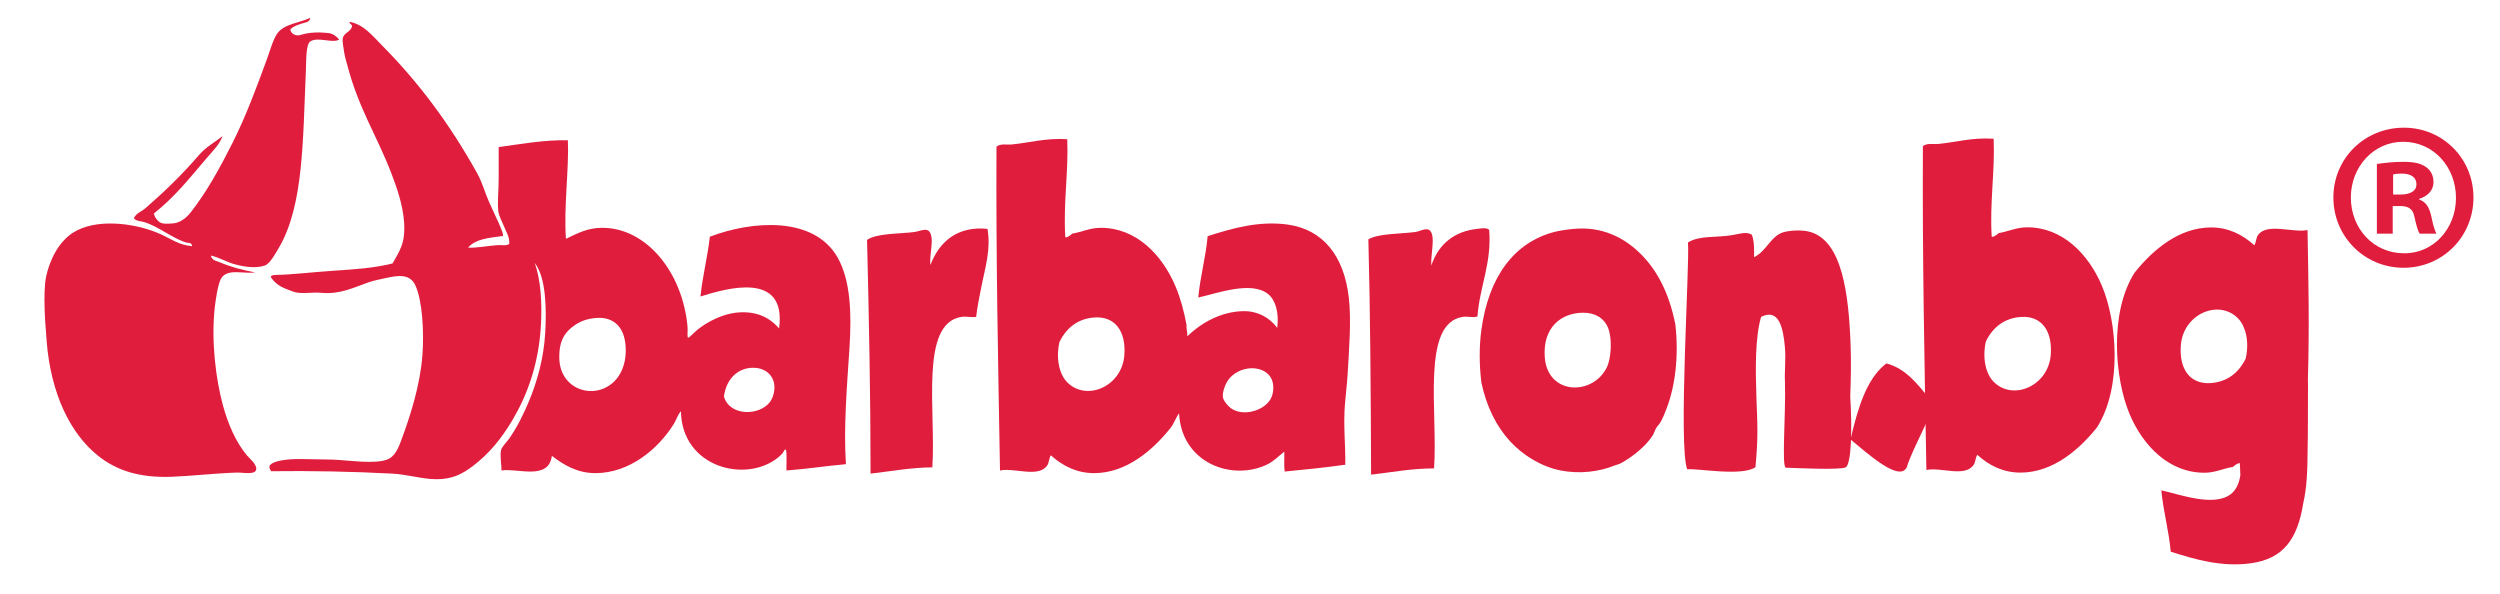<?xml version="1.0" encoding="iso-8859-1"?>
<!-- Generator: Adobe Illustrator 16.0.0, SVG Export Plug-In . SVG Version: 6.00 Build 0)  -->
<!DOCTYPE svg PUBLIC "-//W3C//DTD SVG 1.1//EN" "http://www.w3.org/Graphics/SVG/1.1/DTD/svg11.dtd">
<svg version="1.1" id="Layer_1" xmlns="http://www.w3.org/2000/svg" xmlns:xlink="http://www.w3.org/1999/xlink" x="0px" y="0px"
	 width="453.543px" height="107.716px" viewBox="0 0 453.543 107.716" style="enable-background:new 0 0 453.543 107.716;"
	 xml:space="preserve">
<g>
	<g>
		<path style="fill-rule:evenodd;clip-rule:evenodd;fill:#E11D3E;" d="M56.133,3.293c0.046,0,0.094,0,0.143,0
			c-0.104,0.826-1.086,0.79-1.774,1.052c-0.713,0.256-1.451,0.522-1.846,1.044c0.231,0.927,1.197,1.181,1.917,0.946
			c1.592-0.522,3.373-0.51,5.003-0.344c0.767,0.081,1.554,0.645,1.951,1.199c-1.284,0.709-3.731-0.543-5.183,0.29
			c-0.879,0.502-0.766,3.419-0.85,5.321c-0.568,12.851-0.414,24.474-4.896,32.138c-0.618,1.062-1.644,2.927-2.552,3.233
			c-1.631,0.551-3.68,0.236-5.322-0.192c-1.659-0.424-2.93-1.286-4.47-1.616c0.19,0.949,1.108,0.98,1.703,1.245
			c1.846,0.8,4.139,1.419,6.312,1.802c-2.077,0.335-5.05-0.794-6.173,1.141c-0.567,0.984-0.978,3.838-1.133,5.229
			c-0.677,6.062,0.189,13.038,1.489,17.784c0.933,3.409,2.327,6.622,4.326,9.03c0.438,0.528,1.858,1.642,1.704,2.57
			c-0.173,1.039-2.379,0.529-3.546,0.567c-3.861,0.127-8.097,0.622-11.778,0.762c-5.951,0.226-10.116-1.175-13.477-3.899
			C12.85,78.68,9.231,71.597,8.459,61.866c-0.188-2.349-0.396-4.975-0.393-7.489c0-0.98,0.03-1.945,0.109-2.873
			c0.178-2.07,1.008-4.197,1.776-5.613c0.814-1.505,1.994-2.821,3.188-3.61c4.154-2.744,11.164-1.84,15.537,0
			c2.25,0.946,3.64,2.169,6.174,2.38c-0.074-0.754-0.736-0.563-1.065-0.667c-2.576-0.781-4.979-2.904-7.661-3.712
			c-0.627-0.185-1.301-0.117-1.844-0.667c0.434-0.994,1.412-1.24,2.057-1.8c3.602-3.126,6.759-6.2,9.799-9.729
			c1.221-1.419,2.846-2.283,4.248-3.398c-0.689,1.676-1.36,2.195-3.05,4.185c-3.277,3.853-5.649,6.849-9.44,9.88
			c0.321,0.845,0.341,0.814,0.795,1.321c0.633,0.707,1.804,0.49,2.615,0.457c1.214-0.051,2.384-0.853,3.262-1.964
			c2.924-3.698,5.436-8.302,7.662-12.736c2.371-4.736,4.15-9.523,6.102-14.838c0.598-1.625,1.246-3.946,1.986-4.94
			C51.615,4.294,54.292,4.167,56.133,3.293L56.133,3.293z"/>
		<path style="fill-rule:evenodd;clip-rule:evenodd;fill:#E11D3E;" d="M222.775,68.999c-0.495,0.725-1.043,2.159-0.922,3.039
			c0.113,0.784,1.121,1.842,1.704,2.187c2.435,1.467,6.712-0.006,7.308-2.752c0.746-3.435-1.759-4.769-3.976-4.66
			C225.314,66.892,223.692,67.662,222.775,68.999L222.775,68.999z M193.548,69.286c3.467,3.627,10.004,0.883,10.428-4.852
			c0.327-4.441-1.768-7.046-5.322-6.845c-2.995,0.168-5.168,1.797-6.453,4.473C191.507,65.148,192.235,67.911,193.548,69.286
			L193.548,69.286z M193.619,25.256c0.246,5.98-0.746,11.616-0.355,17.784c0.384,0.105,0.949-0.378,1.28-0.666
			c1.645-0.245,3.161-1.038,5.106-1.045c6.433-0.035,11.183,4.863,13.618,10.645c0.896,2.141,1.504,4.394,1.987,6.95
			c-0.064,0.85,0.195,1.253,0.141,2.092c2.265-2.231,5.952-4.495,10.148-4.565c2.548-0.051,4.761,1.114,6.173,3.038
			c0.355-2.924-0.373-5.137-1.706-6.179c-3.1-2.418-9.353-0.031-12.625,0.665c0.374-3.966,1.342-7.141,1.701-11.126
			c4.402-1.411,9.333-2.85,14.612-2.095c6.249,0.907,10.118,5.569,10.998,13.221c0.482,4.183,0.048,9.263-0.212,13.886
			c-0.109,1.88-0.346,3.603-0.5,5.608c-0.287,3.798,0.119,7.217,0.074,10.84c-3.55,0.504-7.55,0.91-10.995,1.237
			c-0.16-1.016-0.027-2.438-0.074-3.616c-0.966,0.766-1.933,1.794-3.191,2.379c-6.447,3.019-15.464-0.406-15.894-9.317
			c-0.553,0.7-0.949,1.897-1.561,2.663c-3.213,4.006-7.973,8.165-13.828,8.181c-3.166,0-5.735-1.301-7.881-3.239
			c-0.354,0.637-0.302,1.307-0.635,1.812c-1.549,2.349-5.943,0.396-8.584,0.948c-0.339-19.426-0.74-38.445-0.636-58.765
			c0.86-0.599,1.844-0.291,2.767-0.383C186.74,25.903,189.821,24.992,193.619,25.256L193.619,25.256z"/>
		<path style="fill-rule:evenodd;clip-rule:evenodd;fill:#E11D3E;" d="M179.148,41.52c0.649,3.686-0.422,7.057-1.065,10.271
			c-0.381,1.91-0.765,3.75-0.993,5.7c-0.795,0.141-1.801-0.148-2.695,0c-7.602,1.233-4.57,17.161-5.254,27.294
			c-3.983,0.039-7.504,0.711-11.207,1.14c0-14.162-0.295-28.426-0.637-42.408c1.777-1.223,5.916-1.075,8.581-1.426
			c1.371-0.186,2.819-1.24,3.123,1.046c0.184,1.352-0.383,3.288-0.21,4.942C170.477,43.592,173.956,40.992,179.148,41.52
			L179.148,41.52z"/>
		<path style="fill-rule:evenodd;clip-rule:evenodd;fill:#E11D3E;" d="M270.163,41.707c0.482,6.07-1.715,10.188-2.123,15.698
			c-0.698,0.296-1.796-0.063-2.702,0.085c-7.582,1.214-4.444,17.408-5.177,27.487c-4.085,0-7.653,0.702-11.42,1.137
			c-0.054-14.264-0.147-29.747-0.495-42.7c1.844-1.068,5.877-0.977,8.511-1.324c0.836-0.113,1.98-0.85,2.622-0.289
			c1.123,0.982,0.133,4.357,0.287,6.372c1.365-4.063,4.324-6.212,8.304-6.653C268.683,41.438,269.692,41.233,270.163,41.707
			L270.163,41.707z"/>
		<path style="fill-rule:evenodd;clip-rule:evenodd;fill:#E11D3E;" d="M280.241,64.714c0.449,7.029,8.749,7.134,11.274,1.908
			c0.795-1.641,0.998-5.21,0.218-7.134c-0.76-1.866-2.455-2.769-4.541-2.756C283.148,56.768,279.898,59.454,280.241,64.714
			L280.241,64.714z M303.932,58.825c0.676,5.804-0.044,11.245-1.558,15.216c-0.333,0.87-0.694,1.807-1.141,2.566
			c-0.226,0.387-0.534,0.659-0.772,1.047c-0.233,0.361-0.347,0.86-0.57,1.23c-1.154,1.943-3.751,4.029-5.818,5.141
			c-0.391,0.209-0.845,0.302-1.276,0.467c-2.672,1.082-6.241,1.536-9.649,0.863c-3.521-0.692-6.857-2.749-9.222-5.324
			c-2.467-2.687-4.277-6.321-5.18-10.654c-0.404-3.358-0.399-6.564,0-9.511c1.322-9.769,6.026-15.886,13.195-17.776
			c1.045-0.271,2.42-0.463,3.617-0.57c5.208-0.479,9.239,1.664,12.204,4.66C300.791,49.229,302.851,53.394,303.932,58.825
			L303.932,58.825z"/>
		<path style="fill-rule:evenodd;clip-rule:evenodd;fill:#E11D3E;" d="M139.703,72.9c0.472-0.636,0.881-1.831,0.78-2.952
			c-0.196-2.177-1.997-3.278-3.971-3.229c-2.744,0.067-4.78,2.1-5.18,5.223C132.387,75.56,137.789,75.471,139.703,72.9L139.703,72.9
			z M104.232,59.015c-1.768,1.217-2.84,2.836-2.765,5.994c0.133,5.819,6.553,7.715,10.07,4.083c1.049-1.083,1.946-2.876,1.985-5.324
			c0.071-4.235-2.024-6.354-5.388-6.082C106.631,57.809,105.421,58.195,104.232,59.015L104.232,59.015z M63.438,3.959
			c2.554,0.489,4.053,2.445,5.959,4.373c6.643,6.718,12.221,14.206,17.172,23.104c0.979,1.771,1.333,3.358,2.186,5.283
			c0.865,1.954,2.93,6.027,2.425,6.097c-2.587,0.35-4.881,0.532-6.266,2.1c1.354,0.118,3.673-0.336,5.411-0.45
			c0.68-0.039,1.425,0.178,2.06-0.194c0.093-1.295-0.52-2.107-0.921-3.137c-0.342-0.863-0.961-1.937-1.065-2.85
			c-0.18-1.598,0.069-3.924,0.069-5.797c0-1.901,0-3.802,0-5.804c4.035-0.55,8.274-1.336,12.556-1.232
			c0.225,5.135-0.769,12.031-0.353,17.874c2.139-1.013,3.894-1.984,6.527-1.997c8.093-0.045,14.653,8.103,15.536,17.976
			c0.067,0.761-0.099,1.394,0.073,1.99c0.613-0.324,1.123-1.007,1.77-1.518c1.751-1.384,4.359-2.746,6.885-3.045
			c3.352-0.391,5.981,0.626,7.874,2.857c1.421-10.509-9.571-7.264-14.26-5.803c0.397-3.842,1.27-7.048,1.702-10.842
			c7.741-2.955,18.935-3.749,23.196,3.803c2.304,4.086,2.552,9.979,2.13,16.447c-0.441,6.737-1.087,14.362-0.639,21.017
			c-3.639,0.322-7.11,0.87-10.785,1.144c-0.041-1.207,0.094-2.654-0.071-3.708c-0.253-0.335-0.446,0.362-0.634,0.568
			c-0.227,0.251-0.591,0.604-0.782,0.762c-5.904,4.791-17.5,1.798-17.663-8.368c-0.564,0.587-0.809,1.523-1.277,2.279
			c-2.838,4.587-8.074,8.931-14.19,8.946c-3.308,0-5.728-1.428-7.945-3.14c-0.579,4.523-6.196,2.193-9.152,2.66
			c0.056-0.863-0.306-2.581-0.071-3.708c0.122-0.575,1.126-1.567,1.492-2.096c1.431-2.06,2.652-4.495,3.688-7.038
			c1.362-3.342,2.567-7.456,2.836-12.164c0.255-4.417,0.134-10.09-1.914-12.652c1.13,3.109,1.36,7.365,1.133,11.317
			c-0.393,7.004-2.44,12.595-5.177,17.214c-1.963,3.317-4.216,6.089-7.235,8.369c-1.854,1.396-3.674,2.336-6.456,2.339h-0.04
			c-0.392-0.003-0.803-0.025-1.239-0.054c-2.222-0.203-4.457-0.832-6.81-0.959c-7.079-0.378-14.807-0.535-22.124-0.439
			c0.484-0.007-1.486-1.169,1.621-1.879c2.349-0.539,5.327-0.255,8.375-0.255c3.597,0,7.353,0.785,10.346,0.255
			c1.894-0.344,2.563-1.477,3.415-3.767c1.635-4.419,3.431-9.976,3.831-15.497c0.314-4.285-0.032-9.822-1.276-12.552
			c-0.974-2.146-3.11-1.861-5.461-1.331c-1.04,0.232-2.112,0.433-3.053,0.762c-2.784,0.968-5.109,2.214-8.583,1.899
			c-1.844-0.168-3.747,0.324-5.167-0.246c-1.369-0.55-2.804-0.864-3.982-2.61c0.289,0.429-0.564-0.361,0.913-0.387
			c3.033-0.053,6.474-0.496,10.497-0.763c4.019-0.267,7.309-0.482,10.687-1.32c1.26-2.272,2.364-3.608,2.092-7.513
			c-0.215-3.066-1.266-6.156-2.344-8.934c-2.605-6.745-5.956-11.806-7.942-19.496c-0.145-0.562-0.435-1.406-0.569-2.279
			c-0.14-0.918-0.362-2.12-0.283-2.571c0.177-1.061,1.381-1.142,1.702-2.188C63.893,4.337,63.27,4.335,63.438,3.959L63.438,3.959z"
			/>
		<path style="fill-rule:evenodd;clip-rule:evenodd;fill:#E11D3E;" d="M334.819,84.793c-1.068,0.518-9.607,0.091-10.856,0.056
			c-0.761-0.365,0.03-9.528-0.141-15.562c-0.105-1.877,0.179-4.025,0-6.185c-0.301-3.668-1.113-7.239-4.329-5.611
			c-1.1,3.731-1.019,9.611-0.851,14.548c0.179,5.12,0.364,6.905-0.173,12.717c-2.473,1.71-10.424,0.195-12.381,0.378
			c-1.654-4.381,0.49-37.359,0.138-41.14c2.016-1.302,5.115-0.848,8.02-1.335c1.27-0.208,2.531-0.697,3.545-0.091
			c0.454,0.914,0.461,2.815,0.429,4.089c2.327-1.126,3.062-3.965,5.464-4.566c1.331-0.332,3.354-0.412,4.754,0
			c5.755,1.688,6.973,11.119,7.305,20.821c0.102,3.015,0.029,6.073-0.076,9.031C336.027,77.765,335.897,84.26,334.819,84.793
			L334.819,84.793z"/>
		<path style="fill-rule:evenodd;clip-rule:evenodd;fill:#E11D3E;" d="M406.439,86.223c-0.226,1.546-0.838,2.72-1.703,3.4
			c-3.1,2.422-9.356,0.035-12.631-0.665c0.375,3.962,1.343,7.138,1.705,11.128c4.401,1.405,9.333,2.848,14.615,2.09
			c5.775-0.833,8.376-4.303,9.425-10.877c0.648-2.76,0.782-6.052,0.794-9.943c0.075-3.124,0.036-6.613,0.068-11.892
			c-0.007-0.1-0.018-0.194-0.024-0.292c0-0.16,0.006-0.322,0.012-0.487c0.271-10.136,0.105-16.777-0.073-26.952
			c-2.635,0.556-7.466-1.397-9.014,0.959c-0.329,0.492-0.28,1.167-0.638,1.804c-2.141-1.938-4.71-3.242-7.872-3.237
			c-5.864,0.017-10.624,4.176-13.838,8.183c-4.646,7.286-3.613,19.265-0.922,25.674c2.438,5.784,7.189,10.68,13.623,10.647
			c1.951-0.013,3.458-0.803,5.112-1.048c0.332-0.278,0.89-0.765,1.274-0.667C406.397,84.784,406.425,85.508,406.439,86.223
			L406.439,86.223z M406.066,57.809c-3.472-3.635-10.003-0.887-10.426,4.844c-0.331,4.446,1.769,7.05,5.319,6.85
			c2.998-0.173,5.169-1.804,6.455-4.47C408.108,61.939,407.376,59.184,406.066,57.809L406.066,57.809z M361.684,25.171
			c0.25,5.974-0.739,11.612-0.352,17.774c0.386,0.111,0.943-0.372,1.278-0.665c1.647-0.246,3.161-1.034,5.108-1.044
			c6.434-0.034,11.183,4.858,13.623,10.651c2.69,6.404,3.723,18.385-0.924,25.67c-3.218,4.011-7.973,8.16-13.835,8.182
			c-3.164,0.007-5.729-1.292-7.874-3.234c-0.358,0.629-0.309,1.301-0.641,1.804c-1.549,2.354-5.946,0.399-8.586,0.951
			c-0.338-19.429-0.743-38.445-0.634-58.76c0.864-0.6,1.839-0.294,2.764-0.381C354.806,25.808,357.895,24.899,361.684,25.171
			L361.684,25.171z M361.616,69.193c3.466,3.629,10.007,0.886,10.426-4.852c0.332-4.438-1.771-7.055-5.316-6.844
			c-2.999,0.162-5.173,1.8-6.461,4.464C359.578,65.07,360.306,67.822,361.616,69.193L361.616,69.193z"/>
		<path style="fill-rule:evenodd;clip-rule:evenodd;fill:#E11D3E;" d="M350.209,75.055c-1.091,2.583-3.823,7.859-4.284,9.721
			c-1.35,2.717-7.002-2.4-10.211-5.055c1.339-5.714,2.928-11.083,6.509-13.791c3.506,0.921,5.605,3.699,7.796,6.372
			C350.521,73.616,350.762,73.739,350.209,75.055L350.209,75.055z"/>
	</g>
	<g>
		<path style="display:none;fill:#E11D3E;" d="M435.738,31.497c-0.763,0-1.287,0.076-1.587,0.162v3.633h1.358
			c1.582,0,2.873-0.543,2.873-1.852C438.382,32.274,437.55,31.497,435.738,31.497z"/>
		<path style="display:none;fill:#E11D3E;" d="M435.966,25.721c-5.372,0-9.481,4.561-9.481,10.109
			c0,5.627,4.109,10.118,9.632,10.118c5.36,0.069,9.439-4.491,9.439-10.038C445.556,30.281,441.477,25.721,435.966,25.721z
			 M438.988,42.39c-0.381-0.464-0.606-1.525-0.979-3.074c-0.232-1.323-0.988-1.936-2.573-1.936h-1.358v5.01h-2.87V29.744
			c1.128-0.158,2.718-0.388,4.758-0.388c2.34,0,3.393,0.388,4.229,1.004c0.758,0.538,1.282,1.454,1.282,2.689
			c0,1.549-1.13,2.555-2.573,3.021v0.146c1.215,0.391,1.814,1.393,2.191,3.098c0.381,1.912,0.685,2.61,0.914,3.074H438.988z"/>
		<path style="fill:#E11D3E;" d="M438.904,36.218v-0.146c1.443-0.467,2.573-1.473,2.573-3.021c0-1.235-0.524-2.151-1.282-2.689
			c-0.836-0.616-1.889-1.004-4.229-1.004c-2.041,0-3.63,0.229-4.758,0.388V42.39h2.87v-5.01h1.358c1.584,0,2.341,0.612,2.573,1.936
			c0.374,1.549,0.599,2.61,0.979,3.074h3.022c-0.229-0.464-0.533-1.162-0.914-3.074C440.719,37.61,440.119,36.608,438.904,36.218z
			 M435.509,35.292h-1.358v-3.633c0.3-0.086,0.824-0.162,1.587-0.162c1.812,0,2.644,0.777,2.644,1.943
			C438.382,34.749,437.091,35.292,435.509,35.292z"/>
		<path style="fill:#E11D3E;" d="M436.117,23.164c-7.142,0-12.803,5.57-12.803,12.666c0,7.095,5.662,12.749,12.724,12.749
			c7.104,0,12.691-5.654,12.691-12.749C448.728,28.734,443.141,23.164,436.117,23.164z M436.117,45.948
			c-5.523,0-9.632-4.491-9.632-10.118c0-5.549,4.109-10.109,9.481-10.109c5.511,0,9.59,4.561,9.59,10.189
			C445.556,41.457,441.477,46.018,436.117,45.948z"/>
	</g>
</g>
</svg>

